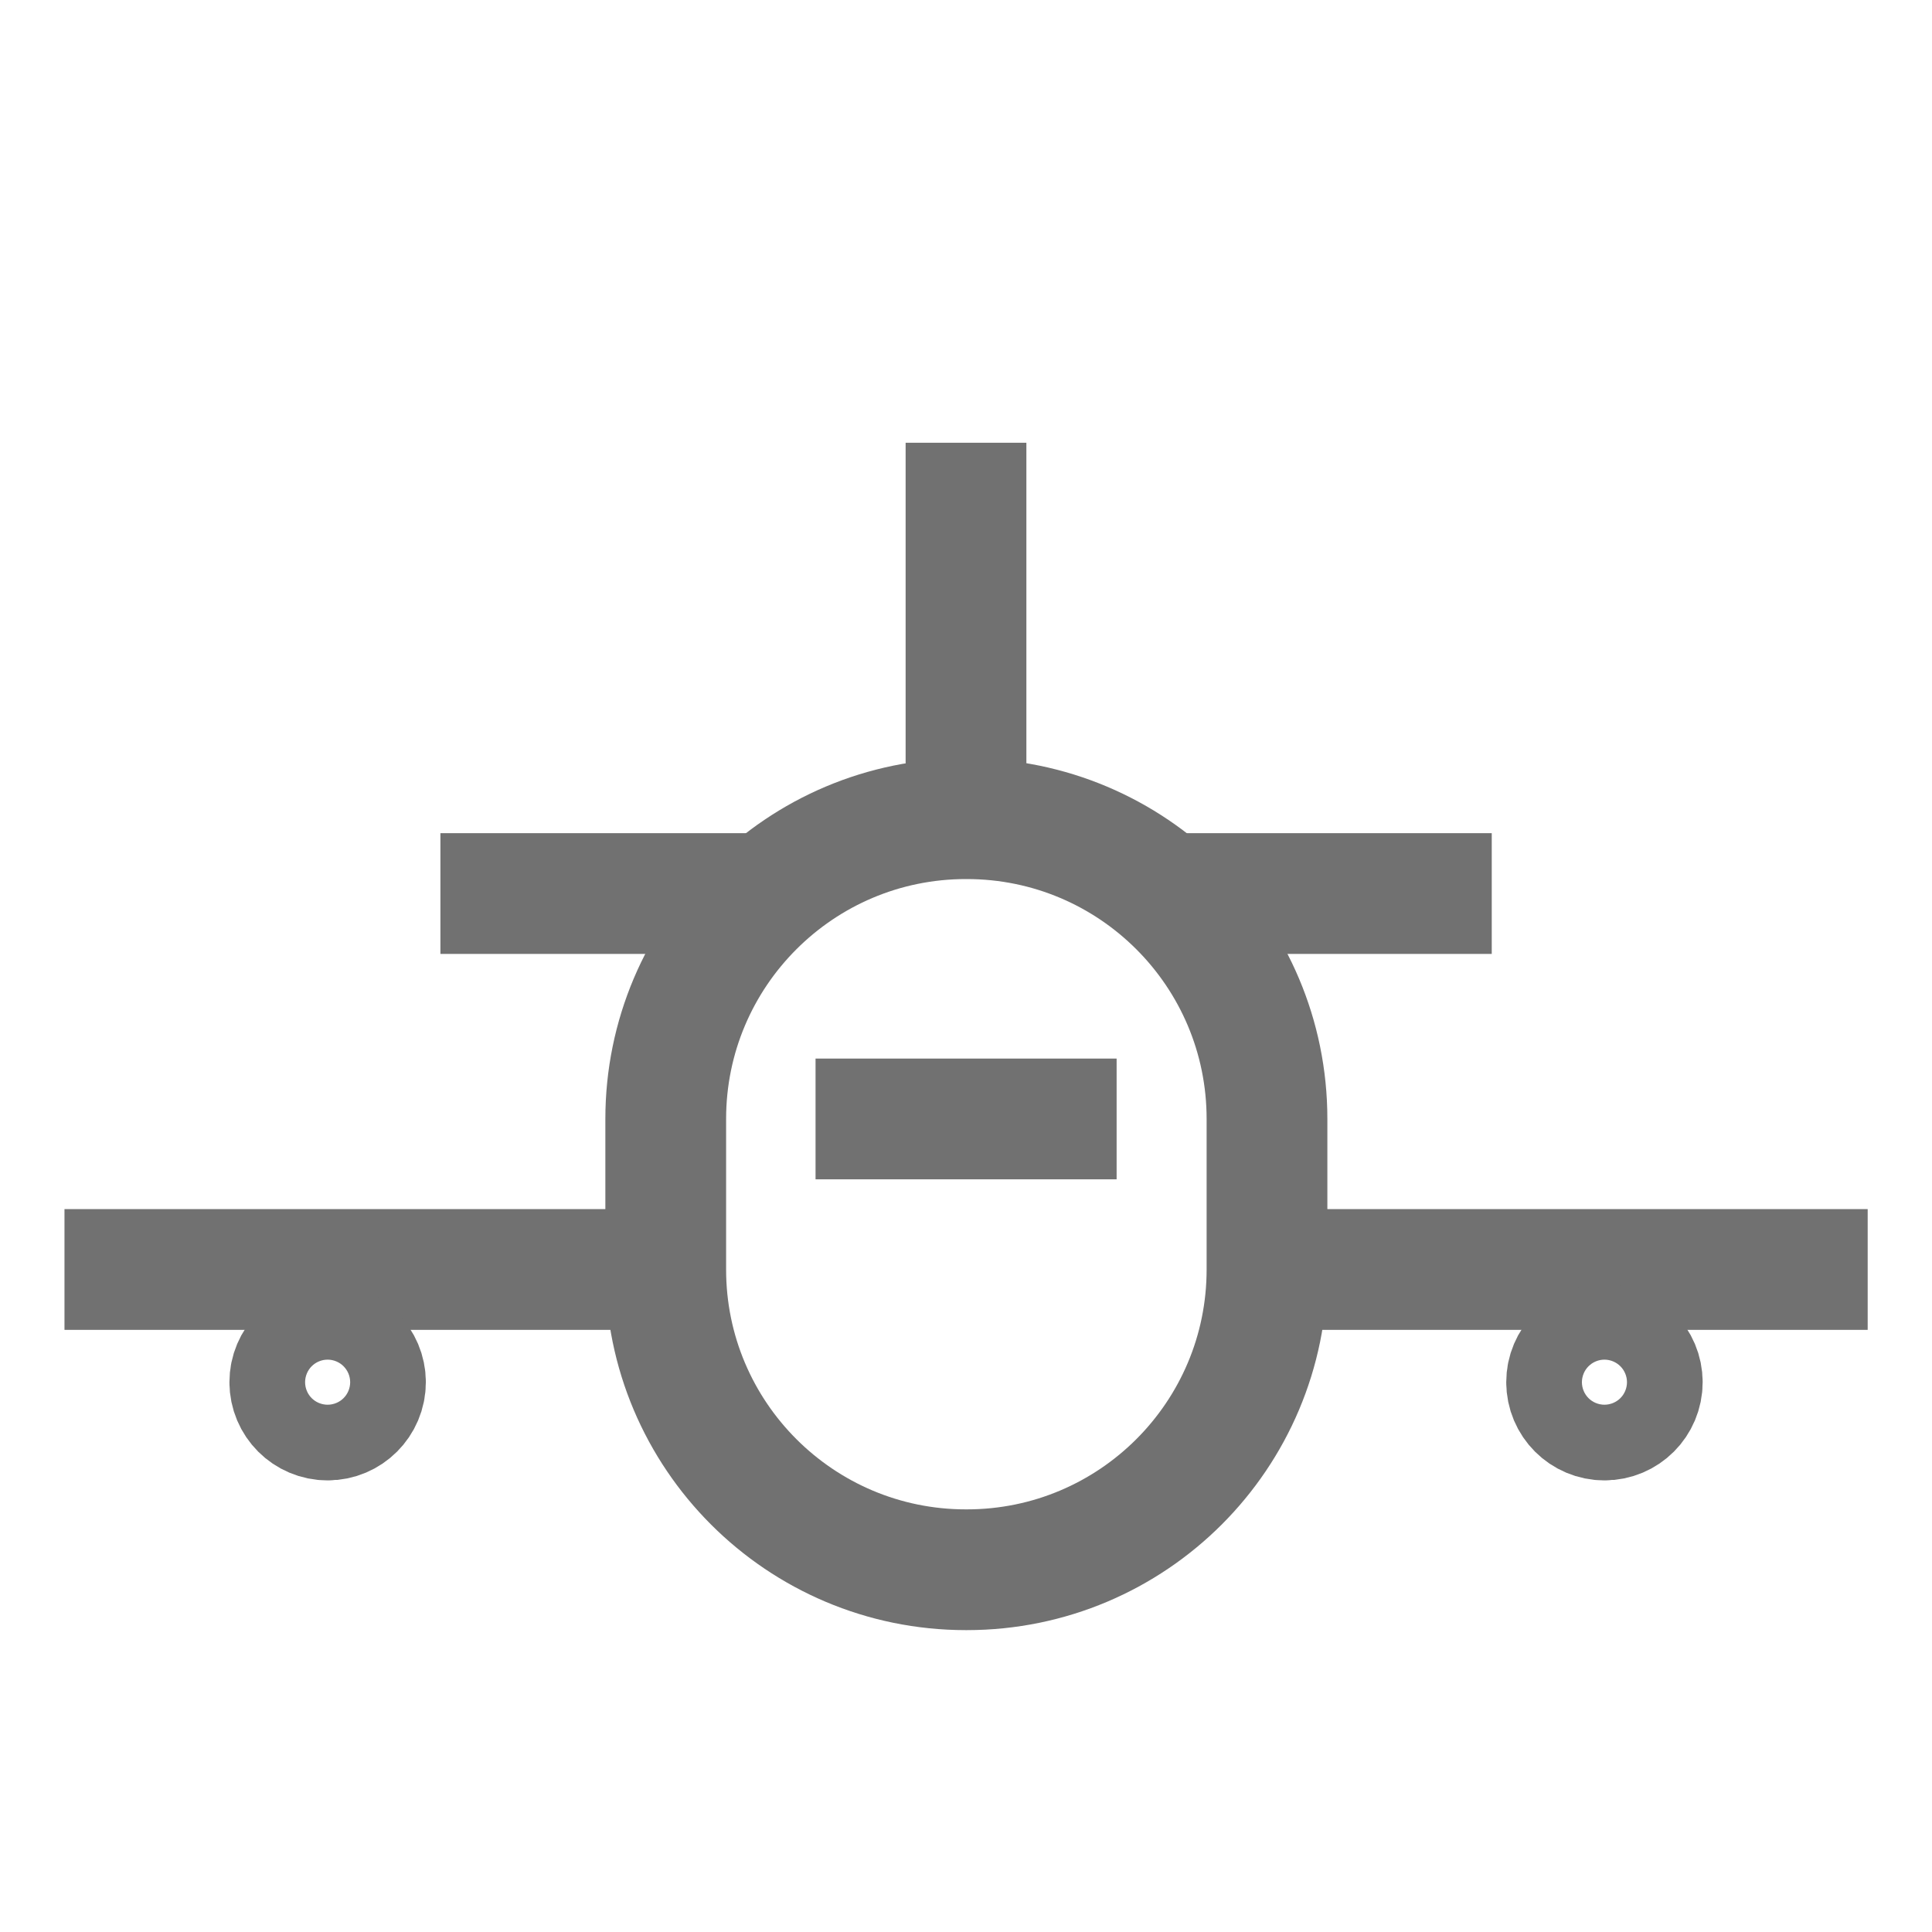 <svg width="24" height="24" viewBox="0 0 24 24" fill="none" xmlns="http://www.w3.org/2000/svg">
<path d="M12.009 10.17H11.999C9.94 10.17 8.27 11.84 8.27 13.9V15.77C8.27 17.83 9.94 19.5 11.999 19.5H12.009C14.07 19.5 15.739 17.83 15.739 15.77V13.9C15.739 11.84 14.07 10.17 12.009 10.17Z" stroke="#717171" stroke-width="1.5" stroke-miterlimit="10"/>
<path d="M10.131 13.9H13.871" stroke="#717171" stroke-width="1.5" stroke-miterlimit="10"/>
<path d="M0.801 15.77H8.271" stroke="#717171" stroke-width="1.5" stroke-miterlimit="10"/>
<path d="M15.73 15.77H23.201" stroke="#717171" stroke-width="1.5" stroke-miterlimit="10"/>
<path d="M4.07 17.64C4.329 17.64 4.54 17.43 4.54 17.17C4.54 16.911 4.329 16.7 4.07 16.7C3.81 16.7 3.6 16.911 3.6 17.17C3.6 17.43 3.81 17.64 4.07 17.64Z" stroke="#717171" stroke-width="1.5" stroke-miterlimit="10"/>
<path d="M19.931 17.64C20.191 17.64 20.401 17.43 20.401 17.17C20.401 16.911 20.191 16.7 19.931 16.7C19.671 16.7 19.461 16.911 19.461 17.17C19.461 17.43 19.671 17.64 19.931 17.64Z" stroke="#717171" stroke-width="1.5" stroke-miterlimit="10"/>
<path d="M18.531 11.1H14.461" stroke="#717171" stroke-width="1.5" stroke-miterlimit="10"/>
<path d="M9.541 11.1H5.471" stroke="#717171" stroke-width="1.5" stroke-miterlimit="10"/>
<path d="M12 5.5V10.17" stroke="#717171" stroke-width="1.5" stroke-miterlimit="10"/>
</svg>
